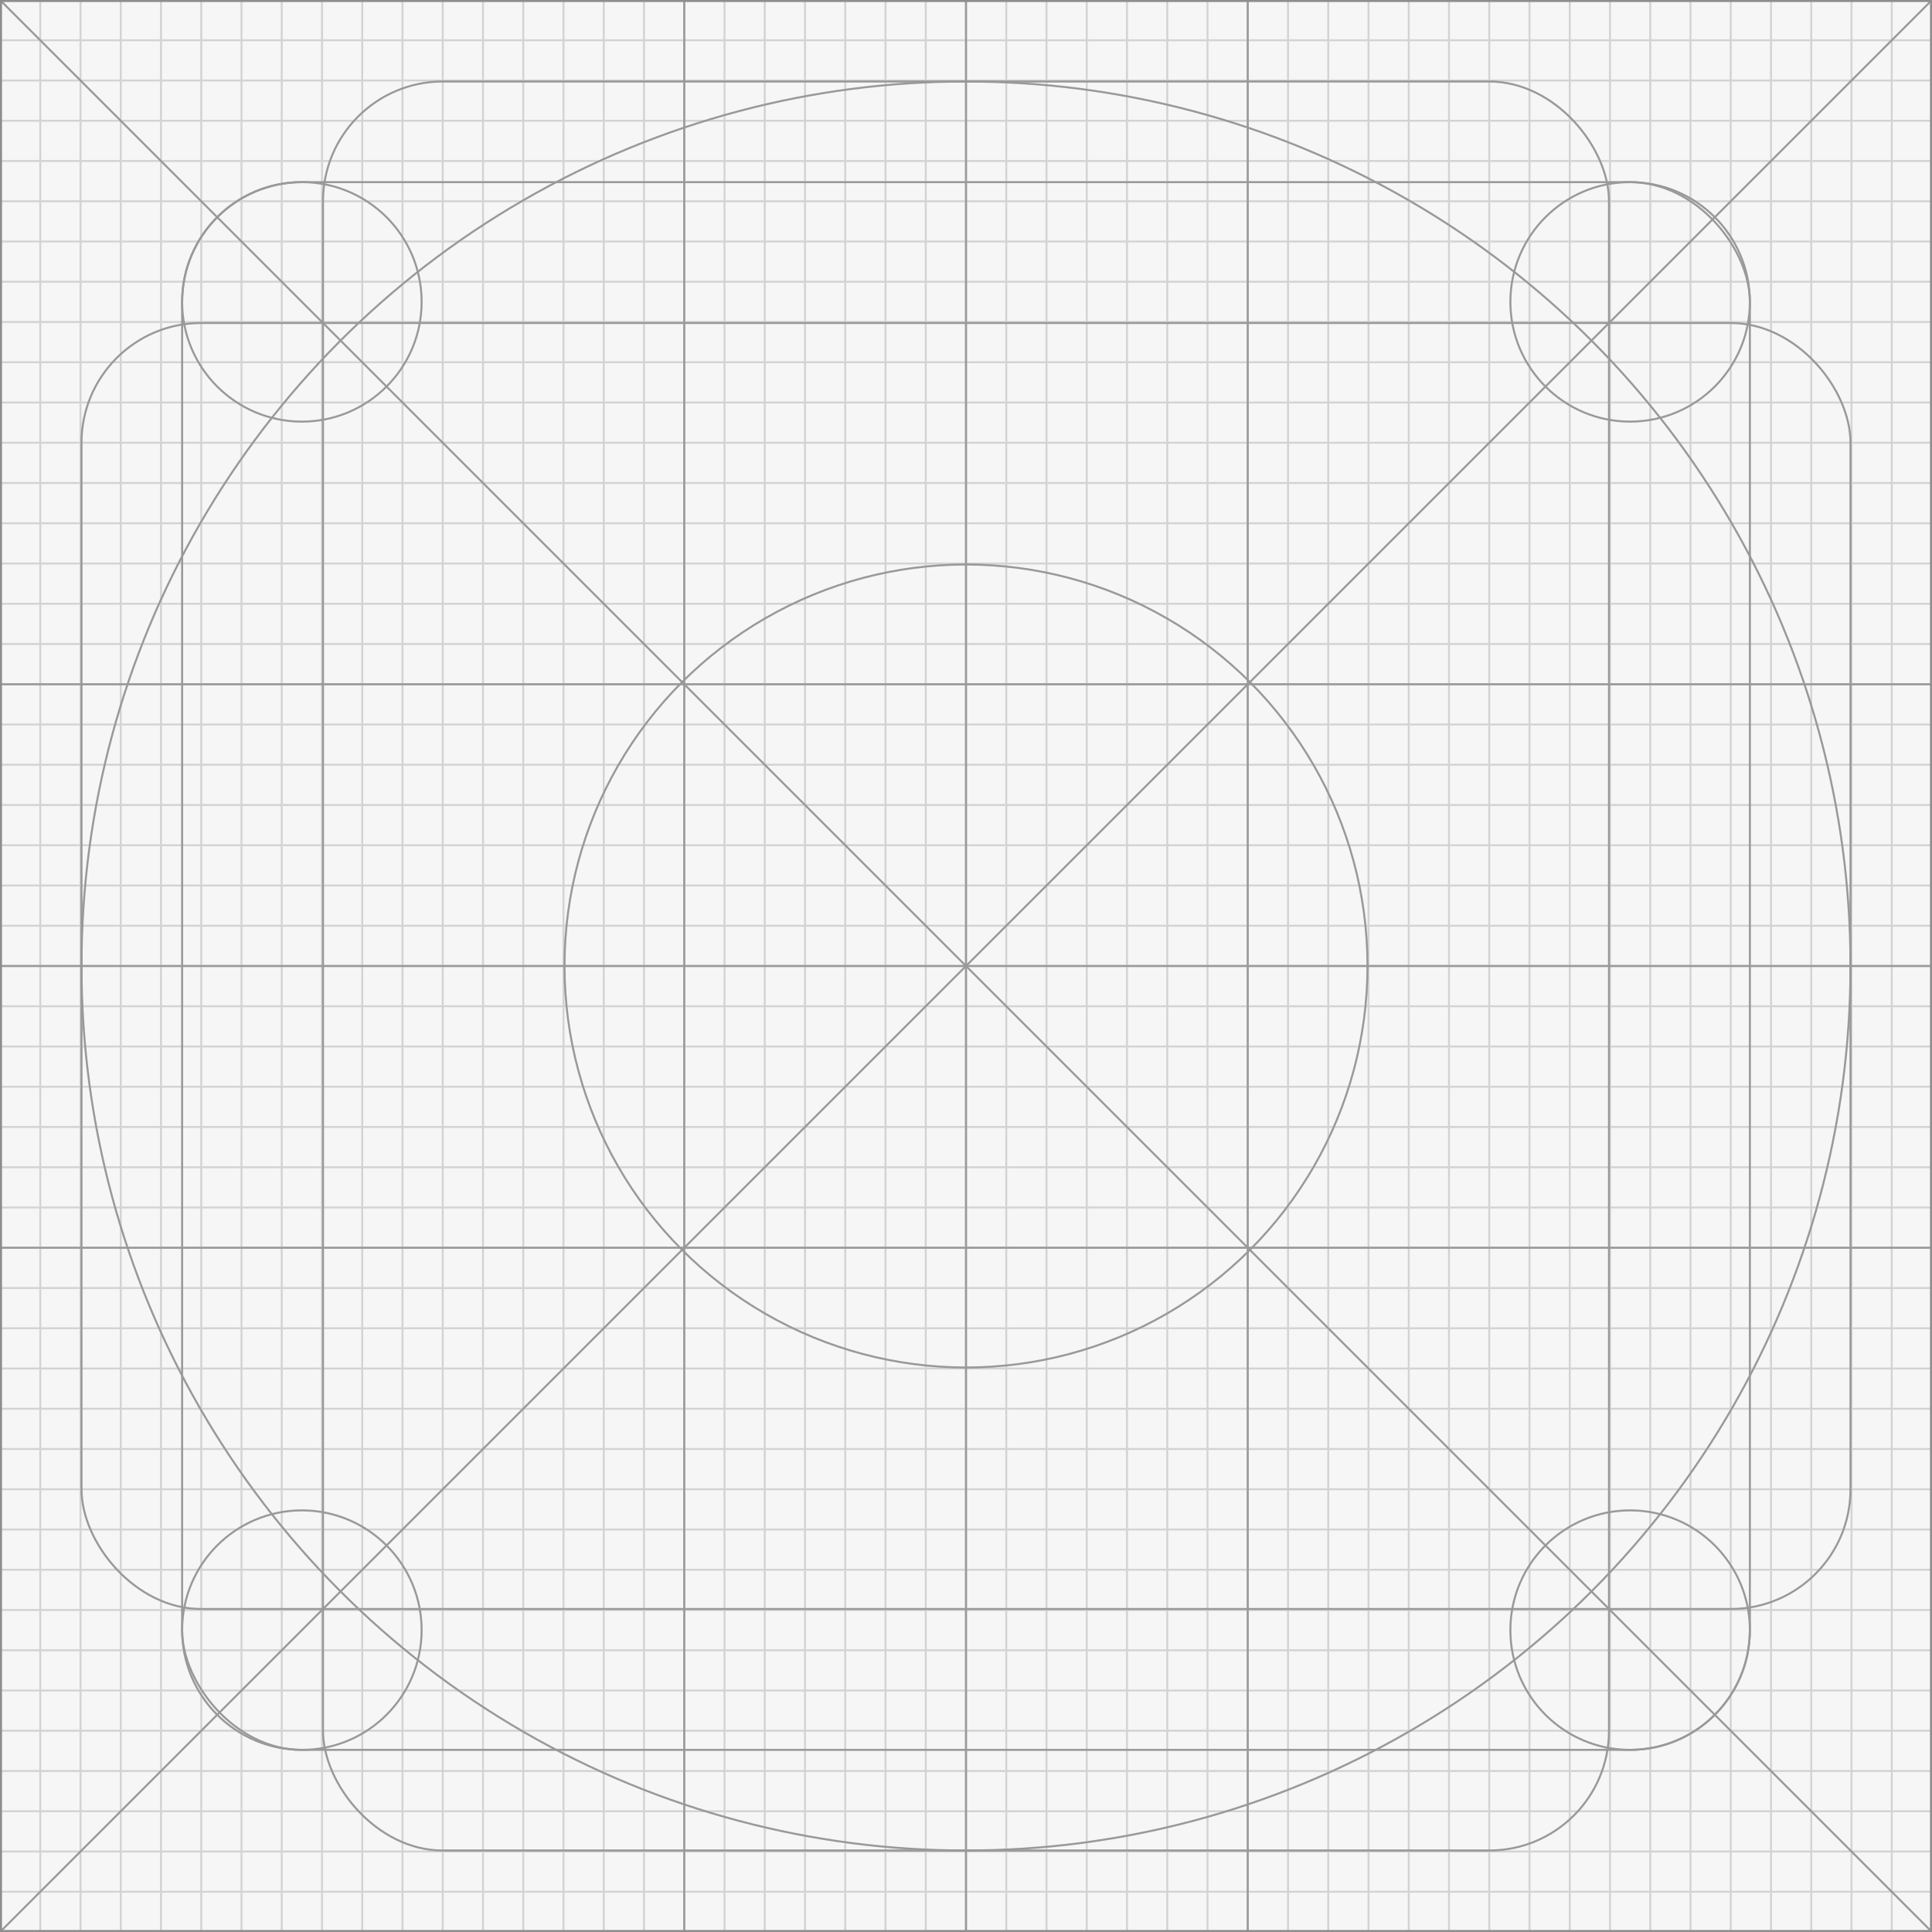 <svg viewBox="0 0 48 48" width="900" height="900"
xmlns="http://www.w3.org/2000/svg" xmlns:xlink="http://www.w3.org/1999/xlink"
stroke="#999999"
stroke-width="1"
fill-opacity="0.5">
	<rect id="_0afw7lf1" x="0" y="0" width="48" height="48" rx="0" ry="0" stroke="None" stroke-width="1" fill="#efefef" />
	<line id="_2ehrm0bm" x1="0" y1="0" x2="0" y2="48" stroke="#d3d3d3" stroke-width="0.048"/>
	<line id="_ksfqftwd" x1="1" y1="0" x2="1" y2="48" stroke="#d3d3d3" stroke-width="0.048"/>
	<line id="_rmnj666b" x1="2" y1="0" x2="2" y2="48" stroke="#d3d3d3" stroke-width="0.048"/>
	<line id="_a9kh0yam" x1="3" y1="0" x2="3" y2="48" stroke="#d3d3d3" stroke-width="0.048"/>
	<line id="_7wnqf0ff" x1="4" y1="0" x2="4" y2="48" stroke="#d3d3d3" stroke-width="0.048"/>
	<line id="_kv2qkf5l" x1="5" y1="0" x2="5" y2="48" stroke="#d3d3d3" stroke-width="0.048"/>
	<line id="_pvg4di6q" x1="6" y1="0" x2="6" y2="48" stroke="#d3d3d3" stroke-width="0.048"/>
	<line id="_yp7bccdn" x1="7" y1="0" x2="7" y2="48" stroke="#d3d3d3" stroke-width="0.048"/>
	<line id="_we9oymu0" x1="8" y1="0" x2="8" y2="48" stroke="#d3d3d3" stroke-width="0.048"/>
	<line id="_98sleckd" x1="9" y1="0" x2="9" y2="48" stroke="#d3d3d3" stroke-width="0.048"/>
	<line id="_8wnx5zii" x1="10" y1="0" x2="10" y2="48" stroke="#d3d3d3" stroke-width="0.048"/>
	<line id="_venimnr0" x1="11" y1="0" x2="11" y2="48" stroke="#d3d3d3" stroke-width="0.048"/>
	<line id="_ozeicl0n" x1="12" y1="0" x2="12" y2="48" stroke="#d3d3d3" stroke-width="0.048"/>
	<line id="_nwvxours" x1="13" y1="0" x2="13" y2="48" stroke="#d3d3d3" stroke-width="0.048"/>
	<line id="_8oicbmmj" x1="14" y1="0" x2="14" y2="48" stroke="#d3d3d3" stroke-width="0.048"/>
	<line id="_r55kd7mw" x1="15" y1="0" x2="15" y2="48" stroke="#d3d3d3" stroke-width="0.048"/>
	<line id="_il6lzenq" x1="16" y1="0" x2="16" y2="48" stroke="#d3d3d3" stroke-width="0.048"/>
	<line id="_mmv9wt6j" x1="17" y1="0" x2="17" y2="48" stroke="#d3d3d3" stroke-width="0.048"/>
	<line id="_hr6dwrie" x1="18" y1="0" x2="18" y2="48" stroke="#d3d3d3" stroke-width="0.048"/>
	<line id="_yk8zzxdu" x1="19" y1="0" x2="19" y2="48" stroke="#d3d3d3" stroke-width="0.048"/>
	<line id="_i9zxmvdf" x1="20" y1="0" x2="20" y2="48" stroke="#d3d3d3" stroke-width="0.048"/>
	<line id="_my74mygy" x1="21" y1="0" x2="21" y2="48" stroke="#d3d3d3" stroke-width="0.048"/>
	<line id="_7kneg9y9" x1="22" y1="0" x2="22" y2="48" stroke="#d3d3d3" stroke-width="0.048"/>
	<line id="_lslrxacq" x1="23" y1="0" x2="23" y2="48" stroke="#d3d3d3" stroke-width="0.048"/>
	<line id="_tmm3ewv5" x1="24" y1="0" x2="24" y2="48" stroke="#d3d3d3" stroke-width="0.048"/>
	<line id="_apoyikr7" x1="25" y1="0" x2="25" y2="48" stroke="#d3d3d3" stroke-width="0.048"/>
	<line id="_3orbzjsp" x1="26" y1="0" x2="26" y2="48" stroke="#d3d3d3" stroke-width="0.048"/>
	<line id="_ngqgkosb" x1="27" y1="0" x2="27" y2="48" stroke="#d3d3d3" stroke-width="0.048"/>
	<line id="_n8kqy94r" x1="28" y1="0" x2="28" y2="48" stroke="#d3d3d3" stroke-width="0.048"/>
	<line id="_wg5fybri" x1="29" y1="0" x2="29" y2="48" stroke="#d3d3d3" stroke-width="0.048"/>
	<line id="_mvmd2hi5" x1="30" y1="0" x2="30" y2="48" stroke="#d3d3d3" stroke-width="0.048"/>
	<line id="_aeriwajw" x1="31" y1="0" x2="31" y2="48" stroke="#d3d3d3" stroke-width="0.048"/>
	<line id="_fmervrua" x1="32" y1="0" x2="32" y2="48" stroke="#d3d3d3" stroke-width="0.048"/>
	<line id="_h3wbmn3k" x1="33" y1="0" x2="33" y2="48" stroke="#d3d3d3" stroke-width="0.048"/>
	<line id="_n8ji6jlc" x1="34" y1="0" x2="34" y2="48" stroke="#d3d3d3" stroke-width="0.048"/>
	<line id="_f1c7ebny" x1="35" y1="0" x2="35" y2="48" stroke="#d3d3d3" stroke-width="0.048"/>
	<line id="_chdeoetz" x1="36" y1="0" x2="36" y2="48" stroke="#d3d3d3" stroke-width="0.048"/>
	<line id="_xro3vwja" x1="37" y1="0" x2="37" y2="48" stroke="#d3d3d3" stroke-width="0.048"/>
	<line id="_dtz9ttbb" x1="38" y1="0" x2="38" y2="48" stroke="#d3d3d3" stroke-width="0.048"/>
	<line id="_mvlhdsn8" x1="39" y1="0" x2="39" y2="48" stroke="#d3d3d3" stroke-width="0.048"/>
	<line id="_ralz0sru" x1="40" y1="0" x2="40" y2="48" stroke="#d3d3d3" stroke-width="0.048"/>
	<line id="_vuqrzamx" x1="41" y1="0" x2="41" y2="48" stroke="#d3d3d3" stroke-width="0.048"/>
	<line id="_7oapz424" x1="42" y1="0" x2="42" y2="48" stroke="#d3d3d3" stroke-width="0.048"/>
	<line id="_pdka4exd" x1="43" y1="0" x2="43" y2="48" stroke="#d3d3d3" stroke-width="0.048"/>
	<line id="_k5z91yav" x1="44" y1="0" x2="44" y2="48" stroke="#d3d3d3" stroke-width="0.048"/>
	<line id="_yh3o1h1m" x1="45" y1="0" x2="45" y2="48" stroke="#d3d3d3" stroke-width="0.048"/>
	<line id="_bib9g1ve" x1="46" y1="0" x2="46" y2="48" stroke="#d3d3d3" stroke-width="0.048"/>
	<line id="_fkn95rt0" x1="47" y1="0" x2="47" y2="48" stroke="#d3d3d3" stroke-width="0.048"/>
	<line id="_zcih2hf8" x1="48" y1="0" x2="48" y2="48" stroke="#d3d3d3" stroke-width="0.048"/>
	<line id="_ohpzaja4" x1="0" y1="0" x2="48" y2="0" stroke="#d3d3d3" stroke-width="0.048"/>
	<line id="_wao7a1sn" x1="0" y1="1" x2="48" y2="1" stroke="#d3d3d3" stroke-width="0.048"/>
	<line id="_sy8gzvzv" x1="0" y1="2" x2="48" y2="2" stroke="#d3d3d3" stroke-width="0.048"/>
	<line id="_rbgypoyj" x1="0" y1="3" x2="48" y2="3" stroke="#d3d3d3" stroke-width="0.048"/>
	<line id="_vh1jjjbs" x1="0" y1="4" x2="48" y2="4" stroke="#d3d3d3" stroke-width="0.048"/>
	<line id="_q4ww6phg" x1="0" y1="5" x2="48" y2="5" stroke="#d3d3d3" stroke-width="0.048"/>
	<line id="_sxgtexqf" x1="0" y1="6" x2="48" y2="6" stroke="#d3d3d3" stroke-width="0.048"/>
	<line id="_ilcvb2zi" x1="0" y1="7" x2="48" y2="7" stroke="#d3d3d3" stroke-width="0.048"/>
	<line id="_stsi90jp" x1="0" y1="8" x2="48" y2="8" stroke="#d3d3d3" stroke-width="0.048"/>
	<line id="_zmecum7v" x1="0" y1="9" x2="48" y2="9" stroke="#d3d3d3" stroke-width="0.048"/>
	<line id="_zitljaud" x1="0" y1="10" x2="48" y2="10" stroke="#d3d3d3" stroke-width="0.048"/>
	<line id="_9ernode0" x1="0" y1="11" x2="48" y2="11" stroke="#d3d3d3" stroke-width="0.048"/>
	<line id="_9ddysaob" x1="0" y1="12" x2="48" y2="12" stroke="#d3d3d3" stroke-width="0.048"/>
	<line id="_v5foc7en" x1="0" y1="13" x2="48" y2="13" stroke="#d3d3d3" stroke-width="0.048"/>
	<line id="_yboc30pb" x1="0" y1="14" x2="48" y2="14" stroke="#d3d3d3" stroke-width="0.048"/>
	<line id="_dqznjgad" x1="0" y1="15" x2="48" y2="15" stroke="#d3d3d3" stroke-width="0.048"/>
	<line id="_qasxcith" x1="0" y1="16" x2="48" y2="16" stroke="#d3d3d3" stroke-width="0.048"/>
	<line id="_s0xduvpx" x1="0" y1="17" x2="48" y2="17" stroke="#d3d3d3" stroke-width="0.048"/>
	<line id="_mh1hst4r" x1="0" y1="18" x2="48" y2="18" stroke="#d3d3d3" stroke-width="0.048"/>
	<line id="_m8x7m1by" x1="0" y1="19" x2="48" y2="19" stroke="#d3d3d3" stroke-width="0.048"/>
	<line id="_bowpuyvx" x1="0" y1="20" x2="48" y2="20" stroke="#d3d3d3" stroke-width="0.048"/>
	<line id="_n28tgxzp" x1="0" y1="21" x2="48" y2="21" stroke="#d3d3d3" stroke-width="0.048"/>
	<line id="_jnyvidkf" x1="0" y1="22" x2="48" y2="22" stroke="#d3d3d3" stroke-width="0.048"/>
	<line id="_yegey5mp" x1="0" y1="23" x2="48" y2="23" stroke="#d3d3d3" stroke-width="0.048"/>
	<line id="_ilz4ncio" x1="0" y1="24" x2="48" y2="24" stroke="#d3d3d3" stroke-width="0.048"/>
	<line id="_c5bxmf2g" x1="0" y1="25" x2="48" y2="25" stroke="#d3d3d3" stroke-width="0.048"/>
	<line id="_mcr6mpid" x1="0" y1="26" x2="48" y2="26" stroke="#d3d3d3" stroke-width="0.048"/>
	<line id="_nuf0vmpf" x1="0" y1="27" x2="48" y2="27" stroke="#d3d3d3" stroke-width="0.048"/>
	<line id="_dbnnxuzo" x1="0" y1="28" x2="48" y2="28" stroke="#d3d3d3" stroke-width="0.048"/>
	<line id="_hlsvz1sw" x1="0" y1="29" x2="48" y2="29" stroke="#d3d3d3" stroke-width="0.048"/>
	<line id="_4jnsokpv" x1="0" y1="30" x2="48" y2="30" stroke="#d3d3d3" stroke-width="0.048"/>
	<line id="_wiaydzyg" x1="0" y1="31" x2="48" y2="31" stroke="#d3d3d3" stroke-width="0.048"/>
	<line id="_c6x3ifsv" x1="0" y1="32" x2="48" y2="32" stroke="#d3d3d3" stroke-width="0.048"/>
	<line id="_cx7shswh" x1="0" y1="33" x2="48" y2="33" stroke="#d3d3d3" stroke-width="0.048"/>
	<line id="_scfuloqr" x1="0" y1="34" x2="48" y2="34" stroke="#d3d3d3" stroke-width="0.048"/>
	<line id="_waaqjyhr" x1="0" y1="35" x2="48" y2="35" stroke="#d3d3d3" stroke-width="0.048"/>
	<line id="_wlv3gepx" x1="0" y1="36" x2="48" y2="36" stroke="#d3d3d3" stroke-width="0.048"/>
	<line id="_1zwtzwfs" x1="0" y1="37" x2="48" y2="37" stroke="#d3d3d3" stroke-width="0.048"/>
	<line id="_5bjtcxex" x1="0" y1="38" x2="48" y2="38" stroke="#d3d3d3" stroke-width="0.048"/>
	<line id="_6wqgx3qk" x1="0" y1="39" x2="48" y2="39" stroke="#d3d3d3" stroke-width="0.048"/>
	<line id="_vhgf6an6" x1="0" y1="40" x2="48" y2="40" stroke="#d3d3d3" stroke-width="0.048"/>
	<line id="_m0enkuwv" x1="0" y1="41" x2="48" y2="41" stroke="#d3d3d3" stroke-width="0.048"/>
	<line id="_j6rcfn25" x1="0" y1="42" x2="48" y2="42" stroke="#d3d3d3" stroke-width="0.048"/>
	<line id="_btzjddwi" x1="0" y1="43" x2="48" y2="43" stroke="#d3d3d3" stroke-width="0.048"/>
	<line id="_hbj426dz" x1="0" y1="44" x2="48" y2="44" stroke="#d3d3d3" stroke-width="0.048"/>
	<line id="_qurtpl0t" x1="0" y1="45" x2="48" y2="45" stroke="#d3d3d3" stroke-width="0.048"/>
	<line id="_zxt6ilaf" x1="0" y1="46" x2="48" y2="46" stroke="#d3d3d3" stroke-width="0.048"/>
	<line id="_xmaypazn" x1="0" y1="47" x2="48" y2="47" stroke="#d3d3d3" stroke-width="0.048"/>
	<line id="_j2yizdeu" x1="0" y1="48" x2="48" y2="48" stroke="#d3d3d3" stroke-width="0.048"/>
	<line id="_ku0yclum" x1="24.0" y1="0" x2="24.0" y2="48" stroke="#999999" stroke-width="0.05"/>
	<line id="_ovw2hvfm" x1="17" y1="0" x2="17" y2="48" stroke="#999999" stroke-width="0.05"/>
	<line id="_bufpqqie" x1="31" y1="0" x2="31" y2="48" stroke="#999999" stroke-width="0.05"/>
	<line id="_bj9ebspx" x1="0" y1="24.0" x2="48" y2="24.0" stroke="#999999" stroke-width="0.05"/>
	<line id="_kira30kh" x1="0" y1="17" x2="48" y2="17" stroke="#999999" stroke-width="0.05"/>
	<line id="_seqv2tke" x1="0" y1="31" x2="48" y2="31" stroke="#999999" stroke-width="0.05"/>
	<line id="_yc021ndr" x1="0" y1="0" x2="48" y2="48" stroke="#999999" stroke-width="0.05"/>
	<line id="_dl0oma8n" x1="0" y1="48" x2="48" y2="0" stroke="#999999" stroke-width="0.05"/>
	<defs>
		<rect id="_qiwdvcr3" x="4.5" y="4.5" width="39" height="39" rx="3.0" ry="3.0" />
		<clipPath  id="_qiwdvcr3_clip"><use xlink:href="#_qiwdvcr3" x="0" y="0" width="100%" height="100%" /></clipPath>
	</defs>
	<use clip-path="url(#_qiwdvcr3_clip)" xlink:href="#_qiwdvcr3" x="0" y="0" width="100%" height="100%"
		style="fill:None;fill-opacity:0.1;stroke:#999999;stroke-width:0.1;stroke-opacity:1"/>
	<defs>
		<rect id="_4dmw7ox2" x="2.0" y="8.0" width="44" height="32" rx="3.0" ry="3.0" />
		<clipPath  id="_4dmw7ox2_clip"><use xlink:href="#_4dmw7ox2" x="0" y="0" width="100%" height="100%" /></clipPath>
	</defs>
	<use clip-path="url(#_4dmw7ox2_clip)" xlink:href="#_4dmw7ox2" x="0" y="0" width="100%" height="100%"
		style="fill:None;fill-opacity:0.1;stroke:#999999;stroke-width:0.1;stroke-opacity:1"/>
	<defs>
		<rect id="_iimuipuq" x="8.0" y="2.0" width="32" height="44" rx="3.0" ry="3.0" />
		<clipPath  id="_iimuipuq_clip"><use xlink:href="#_iimuipuq" x="0" y="0" width="100%" height="100%" /></clipPath>
	</defs>
	<use clip-path="url(#_iimuipuq_clip)" xlink:href="#_iimuipuq" x="0" y="0" width="100%" height="100%"
		style="fill:None;fill-opacity:0.1;stroke:#999999;stroke-width:0.1;stroke-opacity:1"/>
	<defs>
		<circle id="_um2inrhv" r="22" cx="24.0" cy="24.0" />
		<clipPath  id="_um2inrhv_clip"><use xlink:href="#_um2inrhv" x="0" y="0" width="100%" height="100%" /></clipPath>
	</defs>
	<use clip-path="url(#_um2inrhv_clip)" xlink:href="#_um2inrhv" x="0" y="0" width="100%" height="100%"
		style="fill:None;fill-opacity:0.1;stroke:#999999;stroke-width:0.1;stroke-opacity:1"/>
	<defs>
		<circle id="_t8kcmgyl" r="10" cx="24.0" cy="24.0" />
		<clipPath  id="_t8kcmgyl_clip"><use xlink:href="#_t8kcmgyl" x="0" y="0" width="100%" height="100%" /></clipPath>
	</defs>
	<use clip-path="url(#_t8kcmgyl_clip)" xlink:href="#_t8kcmgyl" x="0" y="0" width="100%" height="100%"
		style="fill:None;fill-opacity:0.1;stroke:#999999;stroke-width:0.1;stroke-opacity:1"/>
	<defs>
		<circle id="_lqhtgxy8" r="3.0" cx="7.5" cy="7.5" />
		<clipPath  id="_lqhtgxy8_clip"><use xlink:href="#_lqhtgxy8" x="0" y="0" width="100%" height="100%" /></clipPath>
	</defs>
	<use clip-path="url(#_lqhtgxy8_clip)" xlink:href="#_lqhtgxy8" x="0" y="0" width="100%" height="100%"
		style="fill:None;fill-opacity:0.1;stroke:#999999;stroke-width:0.1;stroke-opacity:1"/>
	<defs>
		<circle id="_s164tebr" r="3.0" cx="7.5" cy="40.5" />
		<clipPath  id="_s164tebr_clip"><use xlink:href="#_s164tebr" x="0" y="0" width="100%" height="100%" /></clipPath>
	</defs>
	<use clip-path="url(#_s164tebr_clip)" xlink:href="#_s164tebr" x="0" y="0" width="100%" height="100%"
		style="fill:None;fill-opacity:0.1;stroke:#999999;stroke-width:0.1;stroke-opacity:1"/>
	<defs>
		<circle id="_wdrkhvf9" r="3.0" cx="40.5" cy="7.5" />
		<clipPath  id="_wdrkhvf9_clip"><use xlink:href="#_wdrkhvf9" x="0" y="0" width="100%" height="100%" /></clipPath>
	</defs>
	<use clip-path="url(#_wdrkhvf9_clip)" xlink:href="#_wdrkhvf9" x="0" y="0" width="100%" height="100%"
		style="fill:None;fill-opacity:0.1;stroke:#999999;stroke-width:0.1;stroke-opacity:1"/>
	<defs>
		<circle id="_k5ky17up" r="3.0" cx="40.5" cy="40.5" />
		<clipPath  id="_k5ky17up_clip"><use xlink:href="#_k5ky17up" x="0" y="0" width="100%" height="100%" /></clipPath>
	</defs>
	<use clip-path="url(#_k5ky17up_clip)" xlink:href="#_k5ky17up" x="0" y="0" width="100%" height="100%"
		style="fill:None;fill-opacity:0.1;stroke:#999999;stroke-width:0.1;stroke-opacity:1"/>
	<line id="_rqk46lkd" x1="0" y1="0" x2="48" y2="0" stroke="#8d8d8d" stroke-width="0.1"/>
	<line id="_a6qapm6l" x1="0" y1="48" x2="48" y2="48" stroke="#8d8d8d" stroke-width="0.1"/>
	<line id="_hgnz3rlz" x1="0" y1="0" x2="0" y2="48" stroke="#8d8d8d" stroke-width="0.1"/>
	<line id="_yvev4mno" x1="48" y1="0" x2="48" y2="48" stroke="#8d8d8d" stroke-width="0.1"/>
</svg>